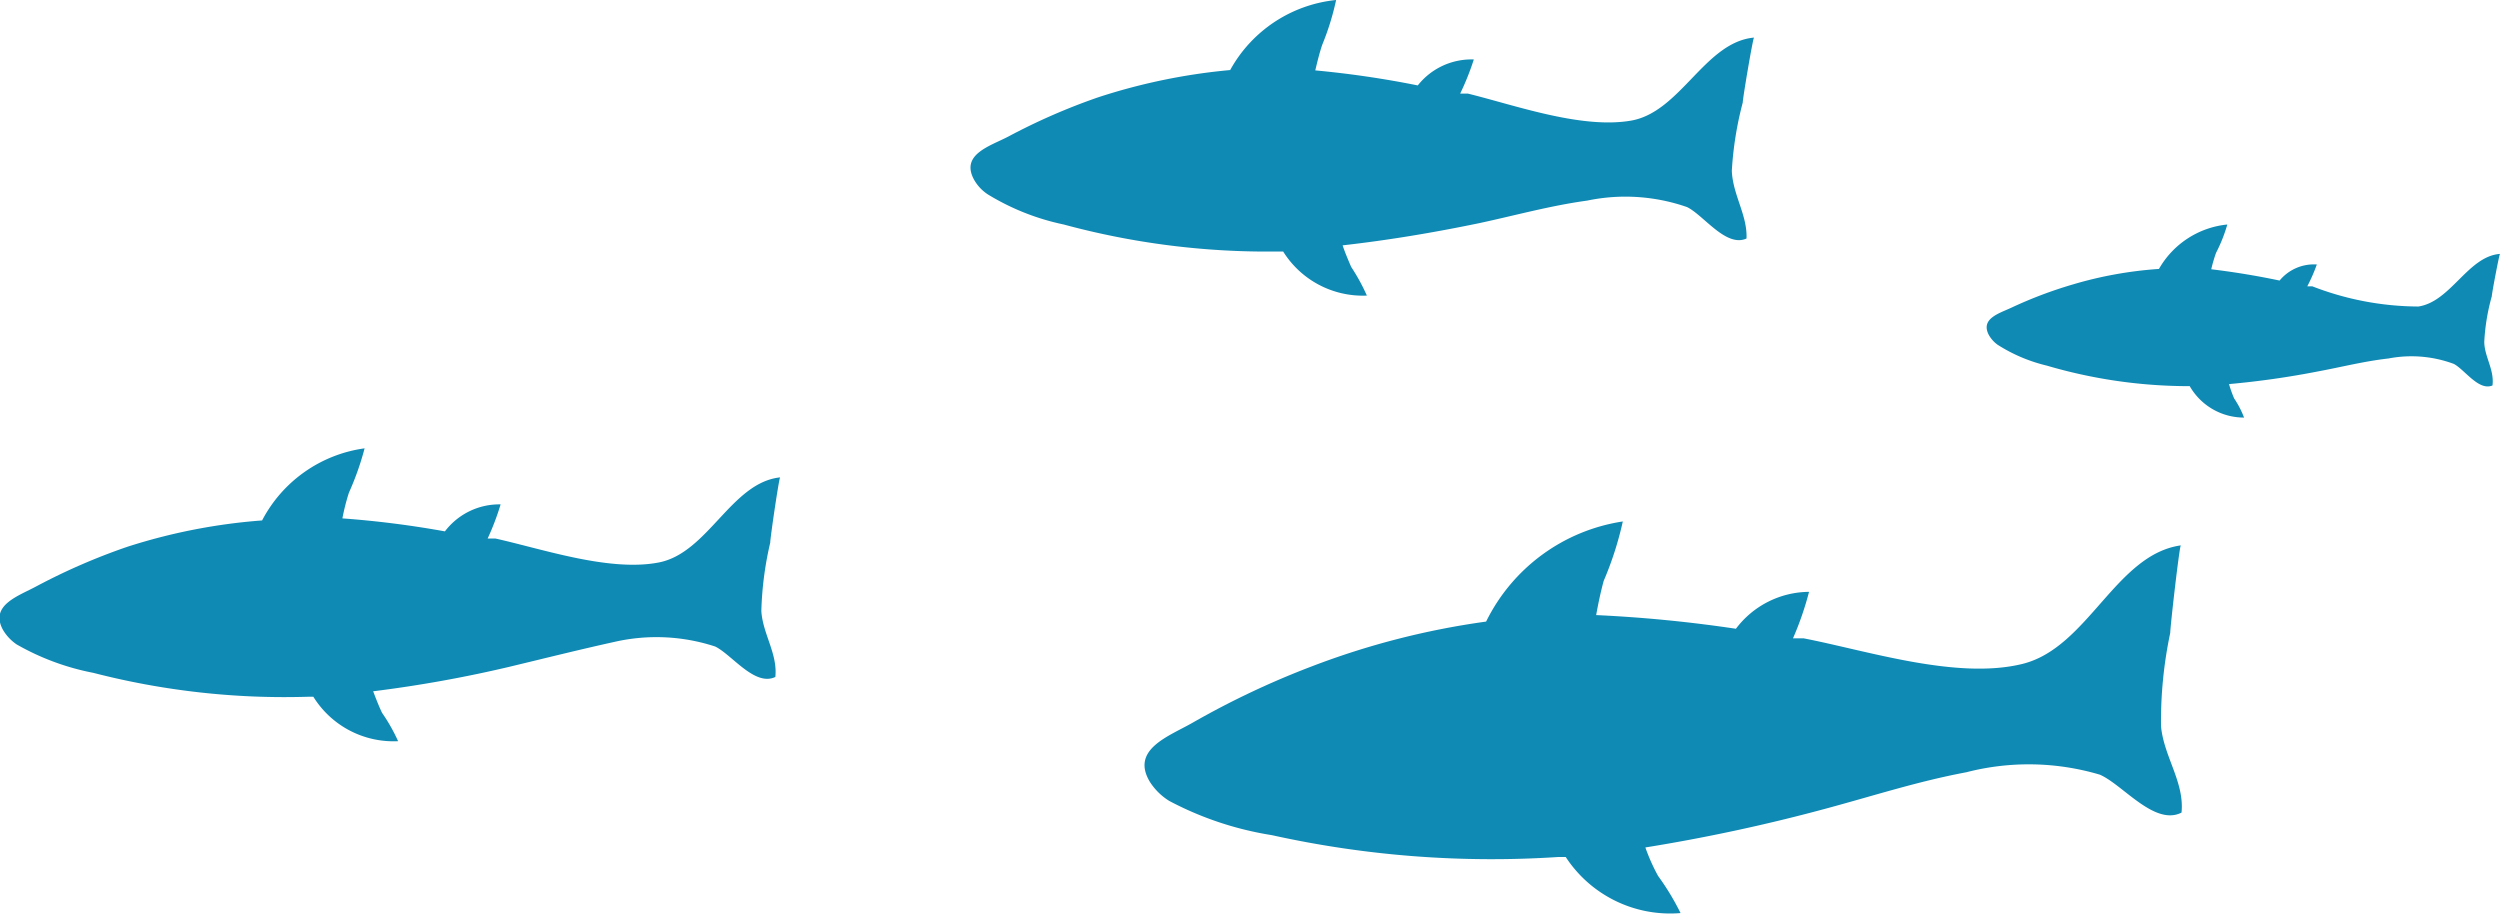 <svg xmlns="http://www.w3.org/2000/svg" viewBox="0 0 73.16 26.75"><defs><style>.cls-1{fill:#0f8ab5;}</style></defs><g id="圖層_2" data-name="圖層 2"><g id="首頁"><g id="Group_45" data-name="Group 45"><path id="Path_60" data-name="Path 60" class="cls-1" d="M50.68,5A10.06,10.06,0,0,1,51,3c0-.13.3-1.9.33-1.9-1.44.13-2.15,2.18-3.6,2.43s-3.39-.45-4.77-.79l-.23,0a7.72,7.72,0,0,0,.4-1,2,2,0,0,0-1.64.76,28.72,28.72,0,0,0-3-.44c.06-.25.12-.5.2-.74A7.72,7.72,0,0,0,39.1,0,4,4,0,0,0,36,2.05a17.51,17.51,0,0,0-3.87.8A18.33,18.33,0,0,0,29.5,4c-.54.28-1.39.52-1,1.25a1.24,1.24,0,0,0,.41.44,7,7,0,0,0,2.22.88,22.75,22.75,0,0,0,6.25.79h.17A2.75,2.75,0,0,0,40,8.65a5.73,5.73,0,0,0-.46-.84c-.09-.21-.18-.42-.25-.63,1.33-.15,2.65-.37,4-.65,1.07-.23,2.07-.51,3.16-.66a5.48,5.48,0,0,1,2.92.19c.49.24,1.14,1.19,1.74.92C51.14,6.3,50.71,5.71,50.68,5Z"/><path id="Path_61" data-name="Path 61" class="cls-1" d="M22.28,17.88a9.9,9.9,0,0,1,.26-2c0-.14.26-1.91.29-1.91-1.43.15-2.11,2.21-3.55,2.49s-3.39-.39-4.78-.7l-.23,0a7.59,7.59,0,0,0,.38-1,2,2,0,0,0-1.63.79,28.55,28.55,0,0,0-3-.38,6.33,6.33,0,0,1,.19-.75,8.35,8.35,0,0,0,.46-1.3,4,4,0,0,0-3,2.11A17,17,0,0,0,3.73,16a18.29,18.29,0,0,0-2.65,1.15c-.53.29-1.38.55-1,1.27a1.33,1.33,0,0,0,.41.44,7.3,7.3,0,0,0,2.24.83A22.39,22.39,0,0,0,9,20.39h.17a2.76,2.76,0,0,0,2.48,1.3,5.21,5.21,0,0,0-.47-.83c-.1-.21-.18-.42-.26-.63a37.58,37.58,0,0,0,4-.72C16,19.25,17,19,18,18.78a5.51,5.51,0,0,1,2.93.14c.49.24,1.16,1.18,1.76.89C22.76,19.13,22.32,18.55,22.28,17.88Z"/><path id="Path_62" data-name="Path 62" class="cls-1" d="M63.24,21.25a12.52,12.52,0,0,1,.27-2.73c0-.18.27-2.55.31-2.56-1.91.27-2.72,3-4.64,3.47s-4.54-.39-6.4-.75l-.31,0a9.1,9.1,0,0,0,.47-1.36A2.7,2.7,0,0,0,50.8,18.4,40.13,40.13,0,0,0,46.71,18c.06-.33.13-.67.22-1a9.8,9.8,0,0,0,.56-1.74,5.35,5.35,0,0,0-4,2.93,23,23,0,0,0-5.1,1.31,24.73,24.73,0,0,0-3.49,1.65c-.7.4-1.82.78-1.25,1.73a1.79,1.79,0,0,0,.57.56,9.62,9.62,0,0,0,3,1,29.77,29.77,0,0,0,8.37.64l.23,0a3.65,3.65,0,0,0,3.36,1.64,7.53,7.53,0,0,0-.66-1.09,5.54,5.54,0,0,1-.37-.83,51.56,51.56,0,0,0,5.22-1.12c1.42-.38,2.73-.81,4.17-1.08a7.31,7.31,0,0,1,3.91.07c.67.29,1.6,1.51,2.39,1.11C63.93,22.89,63.32,22.14,63.24,21.25Z"/><path id="Path_63" data-name="Path 63" class="cls-1" d="M72.7,10a6.06,6.06,0,0,1,.22-1.33c0-.08.22-1.24.24-1.24-.94.07-1.44,1.4-2.39,1.54a8.66,8.66,0,0,1-3.1-.59l-.15,0a5.17,5.17,0,0,0,.28-.64,1.3,1.3,0,0,0-1.09.47q-1-.21-2-.33a4.34,4.34,0,0,1,.14-.48,4.48,4.48,0,0,0,.33-.83,2.6,2.6,0,0,0-2,1.3,11.59,11.59,0,0,0-2.54.46A12.59,12.59,0,0,0,58.87,9c-.36.17-.92.32-.67.8a.89.89,0,0,0,.26.29,4.7,4.7,0,0,0,1.44.61,14.74,14.74,0,0,0,4.07.6h.11a1.83,1.83,0,0,0,1.59.92,2.7,2.7,0,0,0-.29-.56,3.52,3.52,0,0,1-.15-.42,25.42,25.42,0,0,0,2.6-.37c.7-.13,1.36-.3,2.07-.38a3.55,3.55,0,0,1,1.91.16c.32.17.73.8,1.13.63C73,10.82,72.7,10.43,72.7,10Z"/></g></g></g></svg>